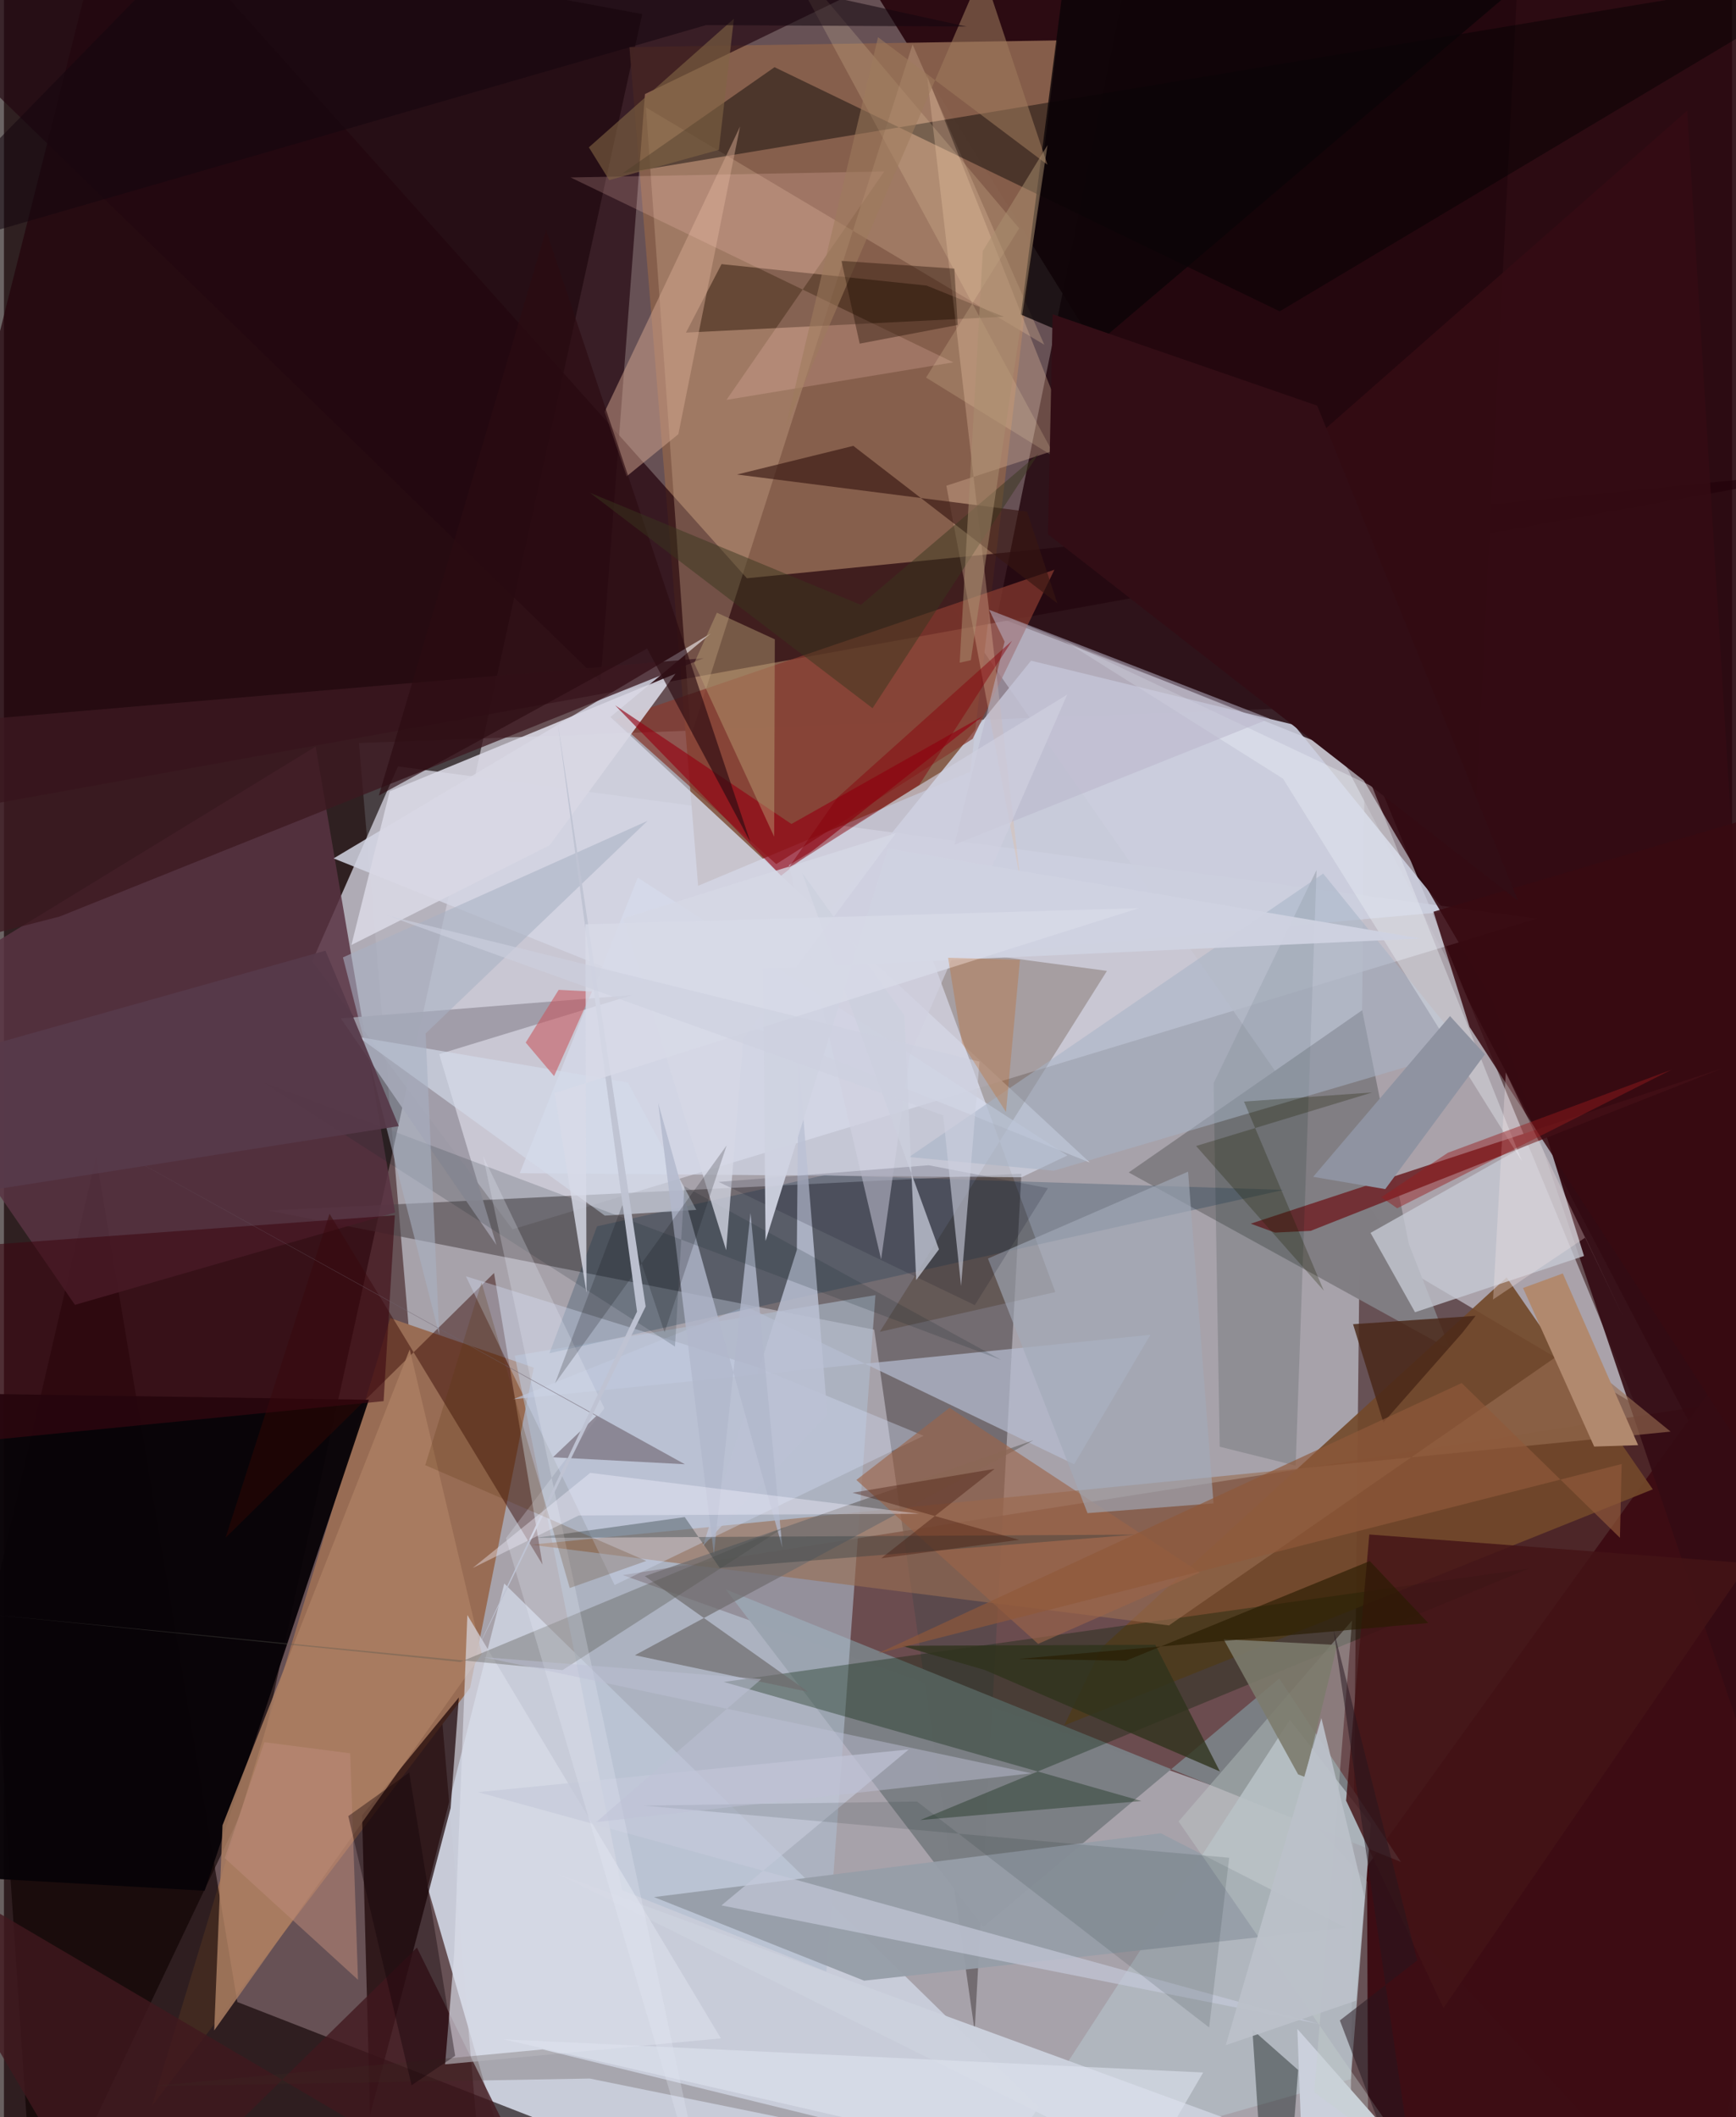 <svg xmlns="http://www.w3.org/2000/svg" width="228" height="278" viewBox="0 0 836 1024"><path fill="#675155" d="M0 0h836v1024H0z"/><path fill="#c3c7d1" fill-opacity=".69" d="M233.637 1086h417.196l7.72-744.836-486.829 18.208z"/><path fill="#25040a" fill-opacity=".898" d="M894.066-35.848l-25.354 825.894-246-470.241L385.253-62z"/><path fill="#0c0000" fill-opacity=".608" d="M308.767 6.81l-188.23 857.812L15.08 1086-62-62z"/><path fill="#370000" fill-opacity=".533" d="M822.3 1086L632.25 880.63 299.372 761.813 898 668.085z"/><path fill="#d2d1de" fill-opacity=".784" d="M149.11 464.946l96.912 129.64 495.766-150.302-551.18-73.61z"/><path fill="#c5c3cd" fill-opacity=".714" d="M789.237 679.39L683.764 617 455.775 288.95l204.45 78.168z"/><path fill="#875f4c" fill-opacity=".976" d="M335.816 428.43l131.663-55.175 42.062-353.711-206.952 3.25z"/><path fill="#c8ccd9" fill-opacity=".984" d="M242.038 765.914l-37.072 146.932 46.487 160.377L568.973 1086z"/><path fill="#23020a" fill-opacity=".698" d="M890.7 226.924L-62 399.068 53.957-62l305.455 341.68z"/><path fill="#50474b" fill-opacity=".592" d="M421.011 643.132l48.587 339.165 22.624-414.624-364.32 17.83z"/><path fill="#986c54" d="M256.29 661.479l-69.47-23.967-115.297 381.205 153.979-202.36z"/><path fill="#22070e" fill-opacity=".827" d="M734.06-45.97L540.974-.875l-60.24 297.817 231.374 92.786z"/><path fill="#3d0d14" fill-opacity=".988" d="M660.12 1086l237.26-34.08.62-480.155-238.575 330.91z"/><path fill="#0d0000" fill-opacity=".624" d="M44.572 559.616l68.329 408.685L414.878 1086-62 1018.955z"/><path fill="#593342" fill-opacity=".847" d="M189.23 586.446L34.342 631.122l-96.298-139.924 212.753-130.12z"/><path fill="#d3d6e4" fill-opacity=".847" d="M525.27 562.254l-365.8-147.075L342.008 306.35l-48.633 40.448z"/><path fill="#7b7f84" fill-opacity=".996" d="M349.166 768.725l326.662 131.831-58.868-88.723-143.182 120.094z"/><path fill="#817e83" fill-opacity=".988" d="M657.057 488.613l22.574 113.035 19.999 51.072-155.516-85.65z"/><path fill="#b0bdcf" fill-opacity=".596" d="M421.597 626.404l-174.479 29.305 51.954 258.53 98.8 39.36z"/><path fill="#1b0305" fill-opacity=".714" d="M220.063 821.012l-46.814 57.01 3.868 144.882 38.972-148.41z"/><path fill="#cdd0e0" fill-opacity=".878" d="M496.88 319.547l127.083 30.981 73.528 90.501-322.084 28.853z"/><path fill="#080307" fill-opacity=".949" d="M176.539 677.02L97.076 914.488-62 905.44V673.364z"/><path fill="#72492a" fill-opacity=".91" d="M797.656 720.344l-70.71-102.475-195.875 178.992-18.142 37.67z"/><path fill="#c8a58c" fill-opacity=".376" d="M439.56 21.51L332.325 356.097 310.56 51.957 503.29 166.74z"/><path fill="#340b13" fill-opacity=".91" d="M867.633 919.047l-147.71-435.66-134.208-228.94 228.6-200.94z"/><path fill="#b1b9c1" fill-opacity=".882" d="M661.286 882.051l-39.212-50.209-144.954 223.36 174.46-49.653z"/><path fill="#22070f" fill-opacity=".675" d="M310.095 45.5l-21.468 284.174L-62-11.226 410.2-2.92z"/><path fill="#001e00" fill-opacity=".322" d="M737.719 758.654L443.287 880.289 550.28 871.1l-202.083-57.596z"/><path fill="#c6cad3" fill-opacity=".784" d="M745.935 548.451l-84.824 47.852 21.524 38.376 81.76-27.206z"/><path fill="#986e52" fill-opacity=".612" d="M756.806 652.146l-193.21 134.006-308.546-39.025 551.218-54.71z"/><path fill="#863a2f" fill-opacity=".729" d="M468.63 357.338l39.547-81.77-212.45 72.48 77.88 69.893z"/><path fill="#000201" fill-opacity=".435" d="M299.313 83.783l73.47-51.28L617.176 150.58l277.38-165.586z"/><path fill="#341d04" fill-opacity=".235" d="M446.99 457.994l86.607 11.598L423.7 644.156l84.936-19.22z"/><path fill="#350704" fill-opacity=".463" d="M237.088 615.708l23.46 141.022-103.05-169.656-50.286 156.687z"/><path fill="#d9d8e4" fill-opacity=".894" d="M263.952 408.854l-95.874 48.207 18.547-74.326 138.249-56.885z"/><path fill="#ac7e62" fill-opacity=".839" d="M105.737 882.807l-4.024 99.253 129.476-182.042-34.892-147.335z"/><path fill="#2e1609" fill-opacity=".498" d="M446.335 138.122l37.296 15.059-153.695 7.684 17.214-33.121z"/><path fill="#e5bd9f" fill-opacity=".333" d="M517.141 214.916L446.546 36.548l45.2 389.465-35.835-191.086z"/><path fill="#d6dced" fill-opacity=".639" d="M249.52 567.435l242.76 1.965 22.17-10.517L306.612 424.49z"/><path fill="#969da8" fill-opacity=".953" d="M416.132 957.981l232.937-25.643-89.444-45.632-245.146 30.845z"/><path fill="#722f33" fill-opacity=".969" d="M632.152 595.316l199.432-78.705-228.428 75.233 11.764 4.312z"/><path fill="#b7bdd1" fill-opacity=".702" d="M554.603 645.612l-308.198 31.144 112.36-44.962 158.96 76.434z"/><path fill="#cbd0dc" fill-opacity=".992" d="M698.636 1063.962l-72.93-82.637L629.65 1086 267.122 905.998z"/><path fill="#40181e" fill-opacity=".78" d="M270.712 1086l-70.938-144.036L52.972 1086-62 890.273z"/><path fill="#042f4d" fill-opacity=".227" d="M619.086 575.514l-355.197 78.981 23.04-61.366 109.925-24.732z"/><path fill="#cedaf0" fill-opacity=".392" d="M444.91 694.445l-149.503 72.167L223.469 617.3l140.5 43.743z"/><path fill="#d4a792" fill-opacity=".49" d="M301.209 230.418l-10.626-31.223 65.524-138.004-29.846 148.802z"/><path fill="#3d1921" fill-opacity=".78" d="M26.93 443.3l311.625-124.965L-60.01 352.17-62 466.227z"/><path fill="#9e9ba6" fill-opacity=".937" d="M162.967 492.54l75.27 109.62-27.694-92.312 93.513-28.592z"/><path fill="#371612" fill-opacity=".639" d="M410.902 215.652l-56.281 13.85 140.364 17.945 14.612 44.386z"/><path fill="#431416" fill-opacity=".82" d="M660.517 742.179l183.408 13.918-147.54 215.112-47.099-100.317z"/><path fill="#6e6c6d" fill-opacity=".698" d="M310.029 762.317l187.994-65.71L305.21 800.573l83.803 17.702z"/><path fill="#001c16" fill-opacity=".145" d="M588.146 699.738l-2.95-175.867 49.803-103.056-10.109 288.064z"/><path fill="#daddea" fill-opacity=".659" d="M213.424 998.45l4.348-53.081 6.408-164.238 122.659 204.752z"/><path fill="#940012" fill-opacity=".631" d="M473.5 346.38l-92.546 52.152-85.276-57.393 80.28 82.401z"/><path fill="#252c2d" fill-opacity=".478" d="M608.934 1057.654l14.09-16.358 3.084-40.104-22.15-19.546z"/><path fill="#0b0407" fill-opacity=".788" d="M797.332-62H519.603L491.98 152.156l35.556 15.13z"/><path fill="#bbc1d5" fill-opacity=".827" d="M384.396 511.533l13.94 172.543-60.157 63.56 45.398-143.125z"/><path fill="#ffcac0" fill-opacity=".204" d="M425.882 82.902L274.136 85.83l185.152 89.433-109.753 18.146z"/><path fill="#b9a178" fill-opacity=".447" d="M372.925 309.216L344.9 296.343l-11.001 24.432 38.702 83.888z"/><path fill="#a6b3c5" fill-opacity=".537" d="M507.886 566.242l199.238-58.669-68.92-85.067L437.85 559.618z"/><path fill="#d3dae9" fill-opacity=".659" d="M301.87 523.558l-130.441-22.027 119.252 86.413 44.245-2.777z"/><path fill="#c7d1ce" fill-opacity=".353" d="M685.404 1050.402l-51.548-38.47 18.323-228.126-83.937 97.166z"/><path fill="#380a11" fill-opacity=".859" d="M709.004 496.694l-17.428-55.72L898 380.051v408.76z"/><path fill="#9b6349" fill-opacity=".624" d="M457.457 680.914l-45.094 34.88 87.947 79.289 78.236-34.504z"/><path fill="#3d0812" fill-opacity=".584" d="M-62 701.974l245.661-24.283 5.43-89.884L-62 606.05z"/><path fill="#c5c9d9" fill-opacity=".671" d="M347.108 921.575l288.967 57.316-406.754-112.092 208.406-20.647z"/><path fill="#edf2f8" fill-opacity=".369" d="M734.355 561.641l-115.6-185.047-105.358-66.414 148.468 70.18z"/><path fill="#a2aab9" fill-opacity=".635" d="M572.85 566.68l12.298 160.44-60.948 4.733-48.166-123.134z"/><path fill="#492718" fill-opacity=".824" d="M652.653 640.474l14.665 47.539 38.25-43.438 6.372-8.153z"/><path fill="#feebbd" fill-opacity=".173" d="M373.715-28.57l117.432 139.01-45.058 72.183 62.733 38.836z"/><path fill="#b1b8cb" fill-opacity=".8" d="M361.166 586.681l-17.733 164.916-26.94-218.134 60.062 215.032z"/><path fill="#9d7b5d" fill-opacity=".565" d="M422.847 18l-44.555 188.096 95.144-220.543 31.365 94.1z"/><path fill="#585650" fill-opacity=".361" d="M377.66 738.604l-107.425 69.16-277.798-26.998 228.32 23.07z"/><path fill="#320d15" d="M732.52 435.707L505.098 258.434l2.22-106.458 127.985 44.219z"/><path fill="#7c7b6c" fill-opacity=".886" d="M590.046 792.844l36.025 65.365 3.297 1.265 15.642-63.853z"/><path fill="#12232d" fill-opacity=".176" d="M482.374 657.73L125.438 523.52l199.179 127.757 4.554-77.507z"/><path fill="#2c0b11" fill-opacity=".655" d="M361.112 407.313l-49.946-93.639-129.808 71.125 80.875-273.564z"/><path fill="#b1896e" d="M734.886 622.967l34.413 76.686 21.258-.686-36.43-83.048z"/><path fill="#7f6444" fill-opacity=".612" d="M353.129 9.048l-70.16 62.21 9.826 15.861 53.063-14.653z"/><path fill="#c7575f" fill-opacity=".576" d="M268.354 478.754l-15.943 25.494 13.729 16.23 18.324-40.914z"/><path fill="#8f93a1" d="M716.444 509.939l-48.219 65.193-34.873-5.939 66.209-77.742z"/><path fill="#b9b5ca" fill-opacity=".529" d="M612.383 347.57l-152.581 60.973 24.275-98.184-7.494-15.43z"/><path fill="#3d2e25" fill-opacity=".235" d="M486.98 1046.772l-203.586-41.454-212.178 3.706 189.403-17.787z"/><path fill="#bd8c7a" fill-opacity=".525" d="M167.509 848.02l3.77 109.532-64.481-58.854 19.18-56.073z"/><path fill="#112526" fill-opacity=".129" d="M441.724 871.335l-132.46 1.968 283.463 25.224-9.675 82.108z"/><path fill="#a9b1c2" fill-opacity=".565" d="M210.576 645.57l-46.575-182.514 147.355-66.027-107.362 102.814z"/><path fill="#313e3f" fill-opacity=".38" d="M329.343 733.76l16.908 24.567 201.067-16.08-290.357 1.578z"/><path fill="#e7ecf7" fill-opacity=".255" d="M242.82 743.98L344.09 1086 231.736 559.003l58.737 122.139z"/><path fill="#d0d1e0" fill-opacity=".643" d="M424.345 609.162l13.79-98.425 76.234-174.795-134.61 82.54z"/><path fill="#38361e" fill-opacity=".486" d="M500.513 219.384L414.54 292.56l-131.018-54.215L420.198 342.53z"/><path fill="#2f331c" fill-opacity=".776" d="M474.446 807.694l113.791 49.094-31.247-61.257-122.739.465z"/><path fill="#d5d8e5" fill-opacity=".773" d="M299.562 444.22l131.916-41.239-73.817 99.41-8.286 102.266z"/><path fill="#1a1e03" fill-opacity=".275" d="M599.89 532.784l62.046-4.403-85.211 25.9 61.773 69.97z"/><path fill="#a98e6f" fill-opacity=".514" d="M504.847 70.166l-31.302 51.217-11.185 199.13 5.385-1.183z"/><path fill="#14070f" fill-opacity=".561" d="M-62 128.304L123.911-62l341.802 74.846-126.025-.71z"/><path fill="#ffeded" fill-opacity=".271" d="M765.033 598.542l18.557 38.875-57.044-118.71-6.162 109.81z"/><path fill="#000015" fill-opacity=".149" d="M345.766 571.665l101.563-8.08 57.712 11.07-35.367 56.585z"/><path fill="#6e646f" fill-opacity=".616" d="M34.983 545.413L329.41 708.209l-63.818-3.382 20.948-19.948z"/><path fill="#cbd0de" fill-opacity=".722" d="M435.623 491.17l-49.496-69.064 66.205 182.148-11.01 14.854z"/><path fill="#121014" fill-opacity=".208" d="M266.571 669.105l83.045-115.107-30.037 90.405-20.418-61.568z"/><path fill="#1f0c01" fill-opacity=".376" d="M405.146 126.196l54.627 3.732 1.611 27.24-47.411 9.043z"/><path fill="#281c01" fill-opacity=".631" d="M490.8 802.36l52.03.85 117.91-48.19 28.28 29.976z"/><path fill="#cfd2e1" fill-opacity=".941" d="M368.44 600.204l59.229-189.803 257.828 43.52-318.3 14.529z"/><path fill="#dee2ef" fill-opacity=".6" d="M553.111 1048.755l27.04-46.364-338.534-16.055 317.697 72.897z"/><path fill="#bfc4d3" fill-opacity=".965" d="M226.984 801.896l79.274-167.516-38.56-286.142 42.737 283.654z"/><path fill="#5e360e" fill-opacity=".231" d="M310.763 754.96L203.81 708.642l27.253-88.381 42.652 147.81z"/><path fill="#d7dae7" fill-opacity=".816" d="M266.41 528.63l282.689-89.39-267.781 7.807.503 178.216z"/><path fill="#573a4a" fill-opacity=".922" d="M191.002 544.673l-35.47-84.874-173.407 48.746L-62 584.318z"/><path fill="#bec1d5" fill-opacity=".463" d="M286.538 881.274l79.83-69.161-134.377-10.61L497.03 857.68z"/><path fill="#bbc1c9" fill-opacity=".933" d="M637.342 830.994l20.916 86.756-4.14 49.904-63.055 21.533z"/><path fill="#961b1e" fill-opacity=".459" d="M698.533 557.546l-32.23 21.514 7.697 5.334 132.63-66.973z"/><path fill="#f6f3ff" fill-opacity=".38" d="M278.043 732.987l-51.286 25.4 56.85-46.005 159.274 19.773z"/><path fill="#27171e" fill-opacity=".51" d="M643.162 788.011l40.523 160.175-37.41 29.02 40.103 105.6z"/><path fill="#ccd0df" fill-opacity=".596" d="M454.36 539.452l-268.888-96.629L471.93 513.47l-8.91 108.568z"/><path fill="#431306" fill-opacity=".369" d="M479.258 710.451l-54.87 43.238 66.701-8.922-80.584-22.79z"/><path fill="#120006" fill-opacity=".376" d="M197.194 1008.56l-30.622-130.184 29.492-21.04 22.216 136.99z"/><path fill="#c75a02" fill-opacity=".251" d="M456.741 463.238l6.725 41.366 21.288 33.234 6.755-73.628z"/><path fill="#87000a" fill-opacity=".463" d="M379.57 419.744l63.244-40.13 44.868-69.68-84.35 75.713z"/><path fill="#8f593a" fill-opacity=".678" d="M705.205 668.926L422.79 799.718l359.801-91.635-.819 35.691z"/></svg>